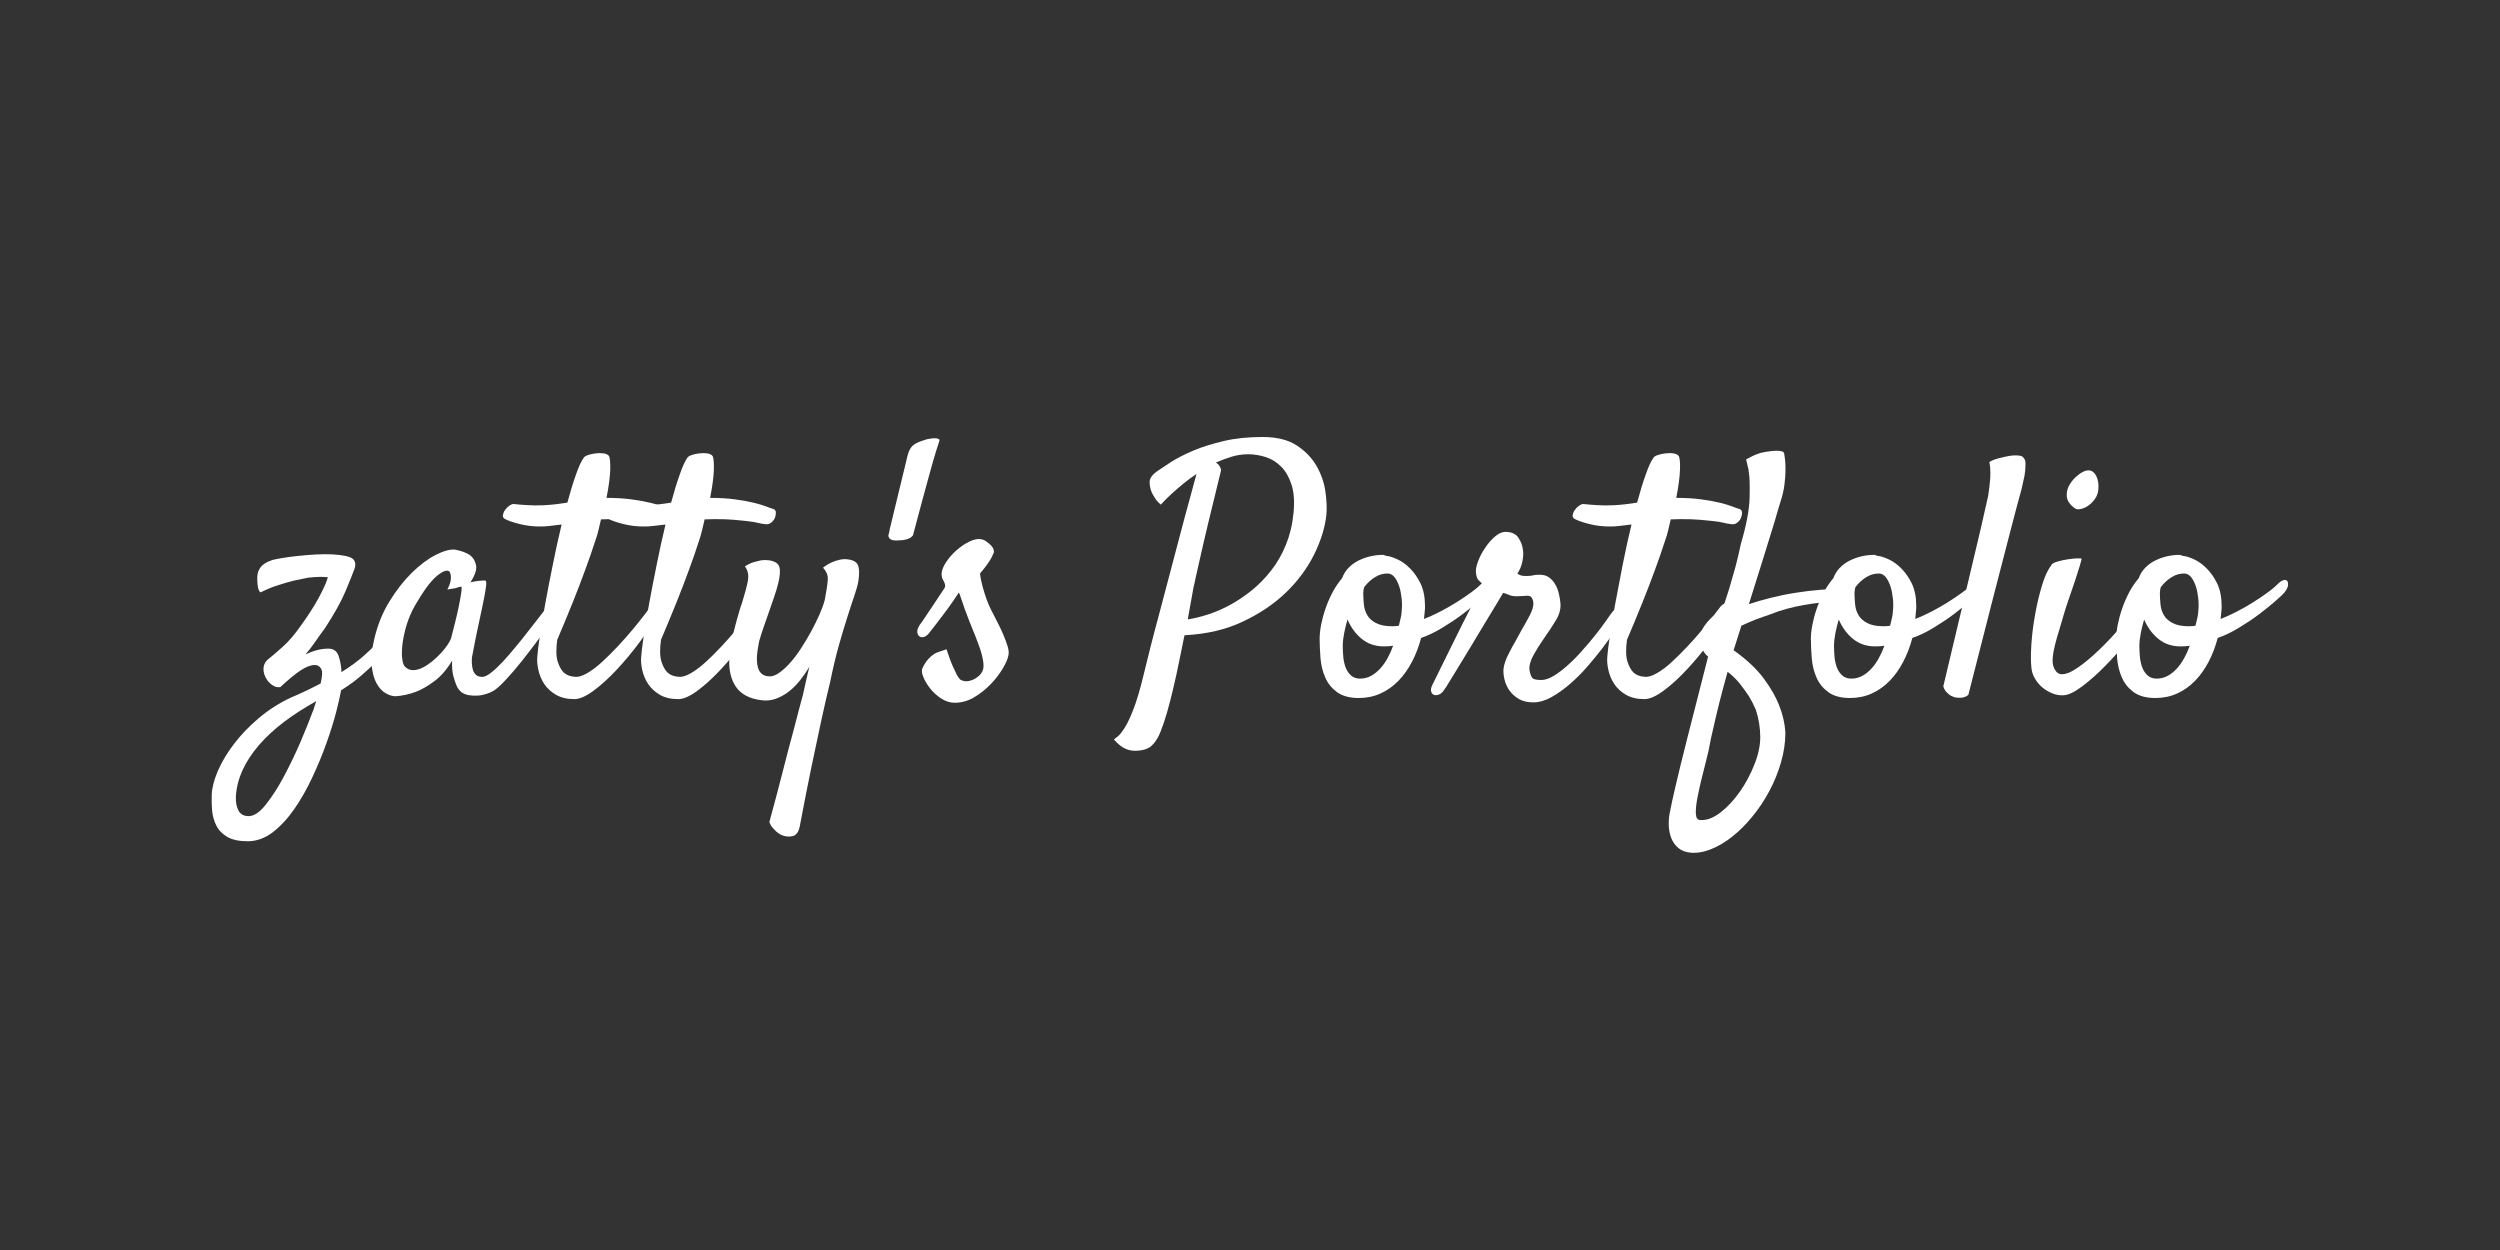 <?xml version="1.0" encoding="UTF-8"?>
<svg id="_レイヤー_2" data-name="レイヤー 2" xmlns="http://www.w3.org/2000/svg" width="200" height="100" viewBox="0 0 200 100">
  <rect x="0" y="0" width="200" height="100" fill="#333333" stroke="none"/>
  <defs>
    <style>
      .cls-1 {
        fill: #fff;
        stroke-width: 0px;
      }
    </style>
  </defs>
  <path class="cls-1" d="m31.79,50.98c-.12.18-.33.44-.61.78s-.61.71-1,1.1-.83.8-1.32,1.22c-.49.42-1.02.8-1.57,1.14-.07.41-.21,1-.4,1.76-.2.76-.46,1.59-.78,2.49-.32.9-.7,1.81-1.13,2.73-.43.92-.91,1.77-1.44,2.53-.53.76-1.11,1.38-1.73,1.86-.63.47-1.29.71-1.99.71s-1.25-.12-1.64-.35c-.39-.23-.69-.53-.87-.9-.19-.37-.3-.77-.34-1.21s-.04-.87-.03-1.28c.02-.54.18-1.16.48-1.87.31-.71.73-1.43,1.28-2.15.55-.73,1.21-1.42,1.98-2.07.77-.66,1.63-1.21,2.58-1.66.47-.2.9-.39,1.29-.58.39-.19.76-.37,1.1-.55.14-.59.16-.99.04-1.18-.12-.2-.28-.3-.5-.3-.32,0-.7.14-1.14.43s-.98.74-1.63,1.34c-.18.02-.34,0-.47-.07-.13-.06-.25-.14-.34-.23-.11-.09-.2-.2-.27-.32-.2-.3-.28-.61-.26-.92.03-.3.17-.55.42-.73.25-.2.62-.51,1.12-.96.49-.44.97-1,1.44-1.68.14-.2.32-.44.52-.74s.41-.62.62-.97.4-.71.59-1.09c.19-.38.34-.74.44-1.08-.36-.05-.88-.04-1.56.03-.36.07-.74.15-1.16.24-.36.09-.77.21-1.22.35-.46.14-.94.34-1.44.59-.07-.04-.12-.11-.16-.21-.04-.11-.06-.23-.08-.38-.02-.16-.03-.34-.03-.54,0-.25.04-.46.12-.63.08-.17.18-.31.31-.42.12-.11.26-.19.4-.26.14-.06.27-.11.38-.15.12-.04.37-.08.74-.15.37-.06.78-.12,1.25-.17s.95-.09,1.45-.12c.5-.03.96-.03,1.37-.01.84.05,1.38.17,1.6.34.22.17.28.44.17.79-.13.36-.37.96-.73,1.82-.36.85-.91,1.83-1.64,2.95-.31.41-.58.8-.83,1.16-.25.36-.49.67-.73.94.3-.14.61-.26.92-.34.3-.08.61-.12.91-.12.41,0,.69.2.82.59.13.39.21.83.23,1.29.72-.45,1.36-.92,1.92-1.43.57-.5,1.17-1.15,1.82-1.94.16-.2.31-.31.44-.35.13-.04.24-.01.31.07.07.08.11.2.11.35s-.05.31-.16.47Zm-6.73,5.86c.04-.14.08-.27.12-.39.04-.12.08-.24.12-.36-.93.52-1.79,1.07-2.56,1.65-.77.58-1.44,1.2-2,1.84-.56.65-1.01,1.32-1.33,2.02-.32.7-.5,1.41-.54,2.13-.02.43.05.8.2,1.1s.43.46.82.46c.43,0,.89-.31,1.38-.93.49-.62.98-1.37,1.45-2.26.47-.89.92-1.81,1.33-2.77.41-.96.74-1.79,1-2.49Z"/>
  <path class="cls-1" d="m43.95,49.95c-.25.36-.57.8-.97,1.33-.4.53-.8,1.06-1.22,1.59-.42.53-.83,1.01-1.24,1.45-.4.44-.74.75-1.01.93-.18.11-.39.2-.62.27-.23.07-.47.12-.71.13s-.47,0-.69-.04c-.22-.04-.4-.12-.57-.23-.16-.13-.3-.3-.4-.54-.09-.2-.17-.46-.26-.78-.08-.32-.11-.73-.09-1.21-.43.72-.91,1.27-1.43,1.65-.52.39-1.01.67-1.48.85-.54.2-1.08.31-1.61.35-.25,0-.52-.08-.81-.25-.29-.17-.53-.44-.73-.81-.2-.37-.32-.84-.38-1.43-.05-.58.02-1.28.21-2.08.25-1.09.65-2.09,1.2-2.99.55-.9,1.14-1.66,1.79-2.3.65-.64,1.28-1.12,1.91-1.44.63-.32,1.15-.47,1.56-.43.48.09.88.23,1.18.43.25.18.42.44.5.79.08.35-.07.81-.44,1.39.25-.05.46-.09.63-.11.17-.02.3-.03.39-.03.11,0,.18,0,.21.03.02.04.03.11.03.23s-.03.33-.08.63c-.05.31-.13.72-.24,1.24s-.25,1.19-.43,2.02c-.04.16-.07.31-.09.44-.03.13-.05.27-.08.4-.03.13-.06.29-.09.47-.04.18-.08.4-.13.67-.02.16-.02.34-.01.52s.04.36.09.52.14.29.25.39c.12.1.28.15.5.15.18,0,.41-.11.7-.34.29-.22.59-.51.92-.86s.66-.74,1.01-1.16c.35-.42.68-.83.98-1.22.3-.39.58-.74.82-1.05.24-.31.42-.53.52-.67.14-.16.29-.26.43-.28.14-.03.25.01.32.12.07.11.08.27.04.48-.04.22-.17.47-.39.75Zm-7.88,1.18c.09-.36.2-.78.32-1.26.12-.48.23-.95.32-1.4.09-.45.16-.82.2-1.12.04-.3.03-.44-.04-.42-.09.02-.19.04-.3.08-.09.04-.21.06-.35.08-.14.02-.29.04-.43.08.14-.29.23-.52.26-.71.03-.19.03-.34.01-.44-.02-.12-.05-.22-.11-.3-.2-.16-.54-.03-1.04.39-.49.42-1.06,1.2-1.71,2.33-.27.47-.48.96-.65,1.49s-.27,1.03-.34,1.49c-.06.47-.08.87-.04,1.22.04.35.11.58.22.69.2.2.42.29.67.28.25,0,.51-.08.77-.21.26-.13.52-.31.78-.52.26-.22.49-.44.7-.67s.38-.45.51-.65c.13-.2.21-.34.23-.43Z"/>
  <path class="cls-1" d="m52.08,48.5c.07-.11.17-.17.28-.2.12-.03.21-.01.28.04.07.05.11.14.12.27,0,.13-.04.3-.15.51-.36.68-.83,1.42-1.41,2.21s-1.2,1.53-1.84,2.22-1.27,1.26-1.88,1.71c-.61.45-1.12.67-1.53.67-.59,0-1.08-.12-1.48-.35-.39-.23-.7-.52-.93-.86-.22-.34-.38-.71-.47-1.12-.09-.4-.12-.78-.08-1.12.02-.29.08-.8.19-1.55.11-.74.25-1.6.43-2.58.18-.98.38-2.03.61-3.15.22-1.12.46-2.2.71-3.24-.3.04-.61.07-.91.11-.31.04-.58.05-.83.05-.57,0-1.12-.07-1.63-.2-.51-.13-.89-.26-1.14-.39-.14-.07-.21-.17-.19-.31.02-.13.07-.27.16-.4.09-.13.2-.25.34-.35.13-.1.26-.15.36-.15.34.04.71.07,1.1.09.39.03.83.03,1.29.01.34-.02.67-.04.98-.08s.62-.08.93-.13c.23-.86.46-1.61.69-2.25.22-.64.43-1.08.61-1.33.05-.09.17-.17.36-.23s.39-.11.61-.13c.21-.03.42-.03.62,0s.34.09.43.2c.09.14.12.51.11,1.1-.02.59-.12,1.35-.3,2.26.75,0,1.42.04,2,.12.58.08,1.08.17,1.49.27.41.1.74.2,1,.3s.44.17.57.2c.12.04.19.13.2.27s-.02.29-.08.44c-.06.15-.17.28-.31.39-.14.11-.31.14-.48.11-.18-.02-.38-.05-.61-.11-.22-.05-.49-.1-.81-.13-.31-.04-.69-.07-1.12-.11-.43-.04-.93-.05-1.51-.05-.11,0-.23,0-.36.01-.13,0-.27.01-.42.01-.07.29-.14.57-.2.85-.06.28-.15.57-.26.87-.23.72-.5,1.5-.81,2.34-.27.74-.59,1.58-.97,2.53-.38.95-.8,1.96-1.26,3.04-.11.77-.09,1.36.04,1.76.13.4.3.7.5.88.23.2.52.3.86.32.27.04.6-.06.98-.28.39-.22.78-.52,1.2-.9.41-.38.83-.79,1.25-1.24s.81-.89,1.17-1.32c.36-.43.67-.82.94-1.17.27-.35.46-.6.56-.74Z"/>
  <path class="cls-1" d="m60.39,48.5c.07-.11.17-.17.28-.2.12-.03.21-.01.28.04.07.05.11.14.12.27,0,.13-.04.3-.15.51-.36.68-.83,1.42-1.41,2.21s-1.2,1.53-1.84,2.22c-.65.69-1.27,1.26-1.88,1.71-.61.45-1.12.67-1.53.67-.59,0-1.09-.12-1.48-.35-.39-.23-.7-.52-.93-.86-.22-.34-.38-.71-.47-1.12-.09-.4-.12-.78-.08-1.12.02-.29.08-.8.19-1.55.11-.74.25-1.6.43-2.58.18-.98.38-2.03.61-3.15.22-1.12.46-2.2.71-3.24-.31.04-.61.07-.92.11-.3.04-.58.05-.83.05-.57,0-1.12-.07-1.63-.2-.51-.13-.89-.26-1.14-.39-.14-.07-.21-.17-.19-.31.02-.13.07-.27.16-.4.09-.13.2-.25.34-.35.13-.1.26-.15.36-.15.34.04.71.07,1.1.09s.82.03,1.29.01c.34-.02.67-.04.98-.08.31-.04.62-.08.93-.13.23-.86.46-1.61.69-2.25.22-.64.43-1.08.6-1.33.05-.09.18-.17.36-.23.19-.06.39-.11.61-.13.22-.03.42-.03.62,0s.34.09.43.2c.09.14.12.51.11,1.1-.02.59-.12,1.35-.3,2.26.75,0,1.42.04,2,.12.58.08,1.08.17,1.49.27.41.1.74.2,1,.3s.44.17.57.2c.12.04.19.13.2.27,0,.14-.02.29-.08.44-.06.15-.17.28-.31.39s-.3.14-.48.11c-.18-.02-.38-.05-.61-.11-.22-.05-.49-.1-.81-.13-.31-.04-.69-.07-1.12-.11-.43-.04-.93-.05-1.51-.05-.11,0-.23,0-.36.01-.13,0-.27.01-.42.01-.07.29-.14.57-.2.85-.06.28-.15.57-.25.87-.23.72-.5,1.5-.81,2.34-.27.74-.59,1.58-.97,2.53-.38.95-.8,1.96-1.26,3.04-.11.77-.09,1.36.04,1.76.13.4.3.7.5.88.23.2.52.3.86.32.27.04.6-.06.98-.28.38-.22.78-.52,1.2-.9.41-.38.83-.79,1.25-1.24.42-.45.81-.89,1.17-1.32.36-.43.67-.82.94-1.17.27-.35.46-.6.57-.74Z"/>
  <path class="cls-1" d="m65.85,45.41c.23-.18.46-.32.69-.42.22-.1.43-.17.6-.2.2-.05.39-.07.59-.05.48.04.78.19.9.46.12.27.13.7.04,1.29-.05.31-.16.69-.32,1.16-.16.47-.35,1.04-.56,1.71-.22.67-.44,1.44-.69,2.3-.24.86-.47,1.83-.69,2.91-.22.88-.45,1.89-.7,3.04-.21,1-.47,2.21-.77,3.63-.3,1.42-.61,3.04-.96,4.87-.09.45-.28.71-.58.78-.3.07-.61.04-.93-.11-.13-.07-.24-.15-.35-.24-.09-.09-.19-.19-.3-.31-.11-.12-.2-.27-.27-.47.41-1.51.78-2.88,1.09-4.12.31-1.24.6-2.31.85-3.23.27-1.06.52-2.01.75-2.85.09-.38.17-.75.25-1.12.08-.37.17-.73.26-1.09-.23.38-.48.74-.75,1.08-.27.34-.57.64-.89.89-.32.25-.67.44-1.04.58-.37.13-.75.17-1.14.12-.97-.12-1.65-.48-2.06-1.08-.4-.59-.58-1.36-.52-2.31.02-.38.07-.79.16-1.24s.19-.88.3-1.29c.11-.41.21-.79.31-1.12.1-.33.17-.57.23-.71.21-.68.37-1.26.47-1.75s.02-.89-.23-1.21c.25-.16.49-.27.71-.34.22-.06.43-.11.61-.15.2-.02.39-.02.59,0,.48.07.77.25.85.54.08.29.05.72-.09,1.29-.07.31-.19.7-.35,1.17-.16.47-.33.96-.51,1.47-.18.5-.34.96-.48,1.39-.14.42-.22.72-.24.9-.16.81-.17,1.43-.03,1.87.14.44.46.66.94.66.23,0,.49-.1.78-.31.29-.21.58-.48.88-.82.3-.34.59-.73.87-1.17s.55-.88.79-1.33.46-.89.65-1.32c.19-.43.33-.82.42-1.16.12-.66.21-1.18.24-1.56.04-.38-.09-.72-.38-1.02Z"/>
  <path class="cls-1" d="m74.06,35.16c.41-.09.7-.12.87-.09.17.03.25.09.23.17-.05.14-.15.44-.28.87s-.3,1-.48,1.67c-.19.67-.4,1.44-.63,2.3-.23.86-.48,1.78-.73,2.74-.04.05-.1.12-.19.19-.09.05-.21.1-.36.15-.15.04-.35.07-.61.07-.25.02-.43,0-.54-.04-.11-.04-.18-.1-.21-.17-.05-.07-.07-.15-.05-.24.02-.05.04-.12.05-.19.02-.05.03-.12.04-.19,0-.07.02-.13.04-.19l1.4-5.78c.09-.36.23-.62.42-.79s.53-.33,1.04-.47Z"/>
  <path class="cls-1" d="m76.88,54.39c.11.07.25.11.42.11s.34-.04.51-.11c.17-.07.33-.17.48-.3.15-.12.26-.29.34-.48.07-.2.07-.48,0-.85-.07-.37-.18-.76-.34-1.18-.15-.42-.32-.85-.5-1.28-.18-.43-.33-.83-.46-1.18-.11-.27-.2-.52-.27-.75-.07-.2-.14-.39-.2-.58-.06-.19-.11-.32-.15-.39-.09.14-.25.38-.47.7-.22.32-.47.66-.73,1.01-.26.35-.51.67-.74.97s-.39.5-.48.61c-.14.16-.28.25-.42.28-.13.03-.25,0-.34-.08-.09-.08-.14-.2-.15-.35,0-.15.06-.34.2-.55.11-.14.27-.37.48-.69s.43-.64.65-.97c.22-.33.41-.63.59-.89.18-.26.28-.42.3-.47.04-.14-.01-.33-.15-.56s-.16-.5-.07-.81c.07-.25.23-.54.48-.87.25-.33.55-.63.89-.9s.69-.47,1.05-.61c.36-.13.68-.13.97.01.23.14.42.3.57.47.14.17.2.35.16.52-.04.09-.09.21-.16.35-.07.14-.18.32-.32.52-.14.21-.35.47-.62.79.05.41.13.79.23,1.13.1.34.19.64.28.89.11.3.22.58.35.83.16.32.33.66.51,1,.18.34.34.68.48,1.01.14.33.26.64.35.93s.12.53.08.73c-.05.3-.21.67-.47,1.1s-.58.85-.97,1.25-.83.75-1.32,1.04c-.49.29-1.01.43-1.55.43-.38,0-.74-.12-1.09-.35-.35-.23-.65-.51-.89-.82s-.42-.62-.54-.93c-.12-.3-.13-.54-.04-.7.11-.22.21-.39.3-.51.09-.12.22-.27.4-.43.07-.05.16-.12.27-.19.09-.05.21-.11.38-.16.16-.05.35-.12.56-.19.18.56.34.99.48,1.31.14.31.26.56.35.74.11.2.21.33.3.4Z"/>
  <path class="cls-1" d="m89.12,59.15c.07-.05.18-.14.34-.27.15-.13.33-.36.54-.7.21-.34.44-.83.69-1.48.25-.65.51-1.52.78-2.64.14-.59.33-1.35.56-2.26.23-.92.49-1.89.77-2.93s.56-2.11.85-3.22.57-2.15.83-3.15.51-1.9.73-2.7c.21-.81.39-1.44.51-1.88-.34.22-.67.46-1,.73-.29.23-.59.5-.92.79-.32.3-.64.6-.94.93-.23-.2-.41-.41-.54-.65-.07-.11-.13-.22-.19-.35-.11-.27-.16-.55-.16-.83s.22-.58.67-.89c.23-.16.59-.39,1.06-.7.47-.3,1.06-.6,1.76-.9.7-.3,1.52-.55,2.45-.77s1.96-.32,3.09-.32,2.04.22,2.73.67c.69.45,1.22,1,1.59,1.64.37.65.61,1.33.71,2.04s.13,1.35.08,1.88c-.11,1-.43,2.05-.97,3.15-.54,1.09-1.28,2.1-2.23,3.03-.95.92-2.11,1.71-3.47,2.35-1.36.65-2.92,1.01-4.68,1.1-.14.68-.29,1.38-.43,2.1-.14.72-.3,1.42-.46,2.11s-.33,1.34-.5,1.94c-.17.6-.35,1.12-.52,1.55-.18.47-.41.84-.7,1.12-.29.28-.75.42-1.37.42-.32,0-.62-.08-.9-.24-.28-.16-.53-.39-.77-.67Zm6.38-12.27c-.05.29-.12.66-.2,1.12-.08.46-.17.97-.28,1.55.48-.07,1.02-.2,1.61-.39s1.18-.44,1.78-.77c.59-.32,1.17-.71,1.74-1.17s1.08-.99,1.55-1.59c.47-.6.86-1.28,1.17-2.04.31-.76.52-1.61.61-2.54.09-.9.04-1.65-.15-2.25-.19-.6-.46-1.08-.82-1.45-.36-.37-.77-.63-1.24-.78-.47-.15-.93-.23-1.4-.23s-.89.06-1.32.19-.86.29-1.29.48c.05.02.12.06.19.13.11.11.19.26.24.46-.43,1.74-.78,3.19-1.06,4.36-.28,1.17-.5,2.12-.66,2.85-.2.86-.35,1.55-.46,2.07Z"/>
  <path class="cls-1" d="m113.69,51.03c-.18.68-.42,1.32-.73,1.91-.31.59-.67,1.1-1.09,1.53-.42.43-.9.77-1.43,1.01-.53.24-1.11.36-1.74.36-.74,0-1.31-.16-1.74-.47-.42-.31-.74-.7-.94-1.17-.21-.47-.33-.98-.38-1.53-.04-.56-.07-1.08-.07-1.56,0-.34.04-.72.12-1.13.08-.41.19-.83.34-1.26.14-.43.33-.86.55-1.29.22-.43.49-.82.79-1.18.11-.3.27-.57.5-.81.22-.23.48-.43.78-.58.3-.15.61-.27.96-.35.34-.08.67-.12,1-.12.05,0,.1,0,.15.03.04.02.09.04.15.05.23.02.52.11.87.27.35.16.69.4,1.02.73s.61.73.85,1.22c.23.49.35,1.09.35,1.79,0,.14,0,.32-.03.52-.02.21-.04.38-.05.52.41-.16.84-.36,1.29-.59.45-.23.88-.48,1.3-.74.42-.26.81-.53,1.17-.79s.65-.51.86-.73c.18-.16.33-.25.46-.27.12-.02.22.02.27.11.05.09.06.22.03.38-.04.16-.13.34-.3.54-.09.11-.32.32-.69.65-.37.32-.8.67-1.3,1.05-.5.38-1.05.74-1.64,1.1-.59.36-1.16.63-1.7.81Zm-6.27.65c0,.32.02.64.05.96.04.31.11.59.21.83s.25.44.43.59c.18.15.41.23.7.23.32,0,.62-.08.89-.23.27-.15.51-.35.73-.59s.41-.52.58-.83c.17-.31.32-.64.44-.98-.13.02-.25.03-.36.04-.12,0-.25.01-.39.01-.68,0-1.27-.2-1.76-.6-.49-.4-.87-.92-1.14-1.55-.11.38-.2.74-.27,1.1-.07.36-.11.7-.11,1.02Zm1.72-4.73c-.05.16-.08.33-.08.51,0,.29.02.59.05.9s.12.6.27.85c.14.25.37.46.69.63s.75.26,1.3.26c.09,0,.18,0,.27-.01.09,0,.18-.02.27-.04.05-.23.1-.44.15-.63.04-.19.07-.35.07-.5.04-.34.04-.69,0-1.05-.04-.36-.1-.69-.2-.98s-.22-.54-.38-.73-.34-.28-.55-.28c-.34,0-.67.09-.98.28s-.61.45-.87.79Z"/>
  <path class="cls-1" d="m115.54,55.17c-.12.2-.26.33-.42.39-.15.06-.29.07-.4.03-.12-.04-.19-.14-.23-.28s0-.32.11-.54l.36-.73c.19-.38.41-.83.67-1.36s.54-1.1.85-1.72c.3-.62.6-1.21.88-1.76.28-.56.53-1.05.77-1.49.23-.44.4-.76.51-.96-.2-.18-.33-.31-.4-.39-.07-.08-.13-.26-.16-.52-.04-.23.02-.54.16-.92.14-.38.33-.74.57-1.09.23-.35.49-.65.78-.9.29-.25.57-.38.83-.38.5,0,.86.16,1.06.48.21.32.33.66.36,1,.04.23.02.53-.05.89-.07.36-.21.68-.4.97.05.04.13.08.22.12.09.04.23.07.43.07.29,0,.49-.02.61-.05.12-.04.3-.05.55-.05.3,0,.56.08.75.23.2.15.36.34.48.56.13.22.22.47.28.73.06.26.1.5.12.71.05.45-.06.92-.35,1.4s-.64,1.01-1.05,1.59c-.25.36-.5.76-.75,1.21-.25.45-.36.85-.32,1.21.04.23.1.42.19.57s.34.21.75.21c.3,0,.64-.11,1.01-.34.37-.22.74-.51,1.13-.86.39-.35.77-.73,1.14-1.16.38-.42.73-.83,1.05-1.24.32-.4.6-.77.82-1.09.22-.32.39-.56.5-.7.09-.14.21-.24.35-.3.14-.05.27-.05.38,0,.11.05.17.16.2.32s-.04.38-.2.65c-.11.18-.29.47-.55.86-.26.39-.57.83-.94,1.32-.37.48-.78.98-1.22,1.49-.45.51-.92.98-1.41,1.4-.49.42-.99.77-1.48,1.04-.49.27-.96.4-1.41.4s-.85-.09-1.16-.27c-.3-.18-.55-.4-.74-.66s-.32-.55-.4-.86c-.08-.31-.11-.61-.09-.87.02-.22.08-.44.17-.69s.22-.49.35-.75c.13-.26.28-.52.43-.78s.29-.52.42-.77c.3-.52.55-.96.74-1.33.19-.37.28-.68.28-.93,0-.16-.04-.3-.11-.43-.07-.13-.19-.19-.35-.19-.11,0-.18,0-.23.01-.04,0-.09.01-.13.01s-.11,0-.19.01c-.08,0-.2.01-.36.01-.23,0-.43-.04-.59-.11s-.31-.13-.46-.16c-.07.13-.23.4-.48.81-.25.41-.54.9-.88,1.45s-.68,1.14-1.05,1.75c-.37.61-.71,1.18-1.04,1.71-.32.53-.6.98-.82,1.34-.22.37-.36.59-.42.66Z"/>
  <path class="cls-1" d="m137.68,48.5c.07-.11.17-.17.28-.2.12-.03.21-.01.28.04.07.05.11.14.12.27,0,.13-.04.3-.15.51-.36.68-.83,1.42-1.41,2.21s-1.2,1.53-1.84,2.22-1.27,1.26-1.88,1.71c-.61.45-1.12.67-1.53.67-.59,0-1.08-.12-1.48-.35-.39-.23-.7-.52-.93-.86-.22-.34-.38-.71-.47-1.12-.09-.4-.12-.78-.08-1.12.02-.29.08-.8.19-1.55.11-.74.25-1.6.43-2.58.18-.98.38-2.03.6-3.15.22-1.12.46-2.2.71-3.24-.31.04-.61.07-.92.11-.31.04-.58.05-.83.05-.57,0-1.12-.07-1.63-.2-.51-.13-.89-.26-1.14-.39-.14-.07-.21-.17-.19-.31.02-.13.07-.27.16-.4.09-.13.2-.25.34-.35.13-.1.26-.15.36-.15.34.04.71.07,1.1.09.39.03.82.03,1.29.01.34-.02.67-.04.98-.08.31-.04.62-.08.93-.13.23-.86.46-1.61.69-2.25.22-.64.43-1.08.61-1.33.05-.09.17-.17.36-.23s.39-.11.61-.13.42-.03.62,0c.2.03.34.09.43.2.09.14.13.51.11,1.1-.02.59-.12,1.35-.3,2.26.75,0,1.42.04,2,.12.58.08,1.08.17,1.49.27.41.1.74.2,1,.3s.44.17.57.2c.12.04.19.13.2.27s-.02.29-.08.44c-.06.15-.17.28-.31.39s-.31.14-.48.11c-.18-.02-.38-.05-.61-.11s-.49-.1-.81-.13c-.31-.04-.69-.07-1.12-.11-.43-.04-.93-.05-1.51-.05-.11,0-.23,0-.36.01-.13,0-.27.01-.42.01-.07.29-.14.57-.2.85-.06.28-.15.57-.26.87-.23.72-.5,1.5-.81,2.34-.27.74-.59,1.58-.97,2.53-.38.95-.8,1.96-1.26,3.04-.11.77-.09,1.36.04,1.76.13.4.3.7.5.88.23.2.52.3.86.32.27.04.6-.06.98-.28.39-.22.79-.52,1.2-.9.41-.38.83-.79,1.25-1.24.42-.45.81-.89,1.17-1.32.36-.43.67-.82.94-1.17.27-.35.46-.6.57-.74Z"/>
  <path class="cls-1" d="m136.61,52.51c-.2-.2-.34-.39-.42-.58-.08-.19-.14-.37-.17-.55-.04-.2-.04-.39,0-.59.07-.25.18-.48.32-.7.13-.2.3-.4.51-.61s.5-.4.86-.58c.23-.57.44-1.18.63-1.82s.35-1.21.5-1.74c.16-.61.3-1.22.43-1.83.45-1.52.68-2.77.7-3.73.02-.96,0-1.59-.05-1.9-.02-.13-.04-.25-.05-.38-.04-.11-.07-.23-.09-.36-.03-.13-.06-.26-.09-.39.2-.11.37-.2.52-.27s.28-.13.39-.16c.13-.05.24-.09.35-.11.41-.09.8-.14,1.17-.15.37,0,.57.06.61.2.02.09.04.25.07.48.03.23.04.52.04.86s-.03.72-.08,1.14c-.05.42-.15.87-.3,1.33-.13.41-.3.99-.51,1.72-.2.63-.46,1.47-.78,2.52-.32,1.05-.75,2.39-1.26,4.02.54-.18,1.13-.35,1.78-.51s1.3-.3,1.98-.4c.67-.11,1.34-.19,2.02-.24.67-.05,1.3-.06,1.87-.03.11,0,.18.05.23.15.04.1.04.2,0,.31-.04.11-.14.21-.3.31-.15.1-.37.16-.66.17-.36.04-.75.08-1.18.12-.43.04-.87.11-1.33.19-.46.08-.91.18-1.36.3-.45.12-.87.26-1.26.42-.3.11-.61.22-.91.32-.25.09-.52.19-.79.31-.28.12-.51.22-.69.31l-.62,1.96c1.04.74,1.84,1.49,2.41,2.26.57.77.97,1.48,1.22,2.12.3.75.47,1.49.51,2.21,0,.79-.12,1.58-.35,2.38s-.54,1.56-.93,2.29c-.39.73-.83,1.4-1.35,2.03-.51.63-1.05,1.17-1.61,1.61-.56.45-1.14.79-1.72,1.02-.58.23-1.13.32-1.65.27-.38-.04-.69-.16-.94-.36s-.44-.47-.57-.78c-.12-.31-.2-.66-.21-1.05s.02-.77.11-1.14c.07-.38.22-1.08.46-2.1.2-.86.5-2.11.92-3.75.41-1.64.97-3.82,1.67-6.55Zm1.59,1.26c-.25.9-.47,1.72-.66,2.47-.19.75-.34,1.42-.47,1.99-.16.66-.29,1.26-.38,1.8-.16.68-.33,1.35-.5,2.02-.17.66-.3,1.26-.4,1.79-.1.53-.14.96-.12,1.28.02.32.13.48.35.48.52.04,1.06-.17,1.63-.61.56-.44,1.08-1,1.55-1.67.47-.67.85-1.4,1.16-2.18s.46-1.5.46-2.17c0-.74-.12-1.46-.35-2.18-.16-.38-.35-.75-.56-1.1-.2-.3-.44-.63-.71-.98-.28-.35-.61-.67-.98-.96Z"/>
  <path class="cls-1" d="m152.99,51.03c-.18.68-.42,1.32-.73,1.91-.31.59-.67,1.1-1.09,1.53-.42.43-.9.77-1.43,1.01-.53.24-1.11.36-1.74.36-.74,0-1.31-.16-1.74-.47-.42-.31-.74-.7-.94-1.17-.21-.47-.33-.98-.38-1.53-.04-.56-.07-1.08-.07-1.56,0-.34.04-.72.12-1.13.08-.41.19-.83.34-1.26.14-.43.33-.86.55-1.29.22-.43.49-.82.79-1.18.11-.3.27-.57.5-.81.22-.23.48-.43.78-.58.3-.15.61-.27.96-.35.34-.08.67-.12,1-.12.05,0,.1,0,.15.03.04.02.09.04.15.05.23.02.52.11.87.27.35.16.69.4,1.02.73s.61.73.85,1.22c.23.49.35,1.09.35,1.79,0,.14,0,.32-.03.52-.02.21-.04.38-.05.52.41-.16.84-.36,1.29-.59.45-.23.88-.48,1.3-.74.42-.26.81-.53,1.17-.79s.65-.51.86-.73c.18-.16.33-.25.46-.27.12-.02.22.02.27.11.05.09.06.22.03.38-.04.16-.13.34-.3.54-.09.11-.32.32-.69.65-.37.32-.8.67-1.3,1.05-.5.38-1.05.74-1.64,1.1-.59.36-1.16.63-1.7.81Zm-6.27.65c0,.32.02.64.05.96.04.31.11.59.21.83s.25.44.43.59c.18.15.41.23.7.23.32,0,.62-.08.89-.23.27-.15.51-.35.73-.59s.41-.52.58-.83c.17-.31.32-.64.44-.98-.13.02-.25.03-.36.04-.12,0-.25.01-.39.01-.68,0-1.27-.2-1.76-.6-.49-.4-.87-.92-1.14-1.55-.11.38-.2.74-.27,1.1-.07.36-.11.7-.11,1.02Zm1.72-4.73c-.05.16-.08.33-.08.51,0,.29.02.59.05.9s.12.6.27.85c.14.25.37.46.69.63s.75.26,1.3.26c.09,0,.18,0,.27-.01.09,0,.18-.02.27-.04.05-.23.1-.44.15-.63.04-.19.07-.35.07-.5.04-.34.04-.69,0-1.05-.04-.36-.1-.69-.2-.98s-.22-.54-.38-.73-.34-.28-.55-.28c-.34,0-.67.09-.98.28s-.61.45-.87.79Z"/>
  <path class="cls-1" d="m155.47,54.88c.79-3.32,1.42-5.98,1.9-7.99.47-2.01.84-3.54,1.09-4.6.29-1.26.48-2.13.59-2.61.05-.34.1-.67.13-1,.04-.29.05-.58.05-.89s-.03-.58-.08-.83c.14-.09.3-.16.47-.22.17-.05.34-.1.5-.13.2-.05.39-.1.59-.13.2-.04.38-.05.54-.05.14,0,.28.01.4.04.12.03.21.09.24.17.11.09.16.27.15.54,0,.27-.03.55-.07.83-.07.34-.15.71-.24,1.1-.22.77-.51,1.88-.89,3.34-.32,1.24-.76,2.92-1.31,5.06-.55,2.13-1.23,4.83-2.06,8.07-.09.09-.2.15-.32.19-.12.04-.24.05-.35.05-.12,0-.26,0-.4-.03-.13-.04-.25-.09-.38-.16-.11-.07-.21-.17-.32-.28-.11-.12-.19-.27-.24-.47Z"/>
  <path class="cls-1" d="m164.1,45.19c.09-.11.26-.2.51-.27.25-.07.51-.13.78-.17.27-.04.52-.07.74-.08.22,0,.35,0,.39.01.02.02-.03.21-.13.56-.11.36-.24.78-.4,1.26-.16.48-.33.98-.51,1.49-.18.51-.31.93-.4,1.25-.09.32-.2.69-.32,1.09-.13.4-.24.8-.34,1.18-.1.39-.17.75-.2,1.09s0,.6.08.78c.09.21.19.36.3.44.11.08.22.12.35.12.36,0,.81-.2,1.36-.59.55-.39,1.1-.86,1.67-1.41.57-.55,1.09-1.1,1.57-1.67.48-.56.84-1.02,1.08-1.36.14-.18.29-.3.44-.35s.28-.04.38.03c.1.07.15.19.16.35,0,.16-.05.35-.17.57-.29.5-.71,1.1-1.26,1.79-.56.69-1.15,1.35-1.78,1.99s-1.24,1.18-1.84,1.63-1.09.68-1.47.7c-.31.02-.61-.03-.9-.15-.3-.12-.57-.28-.81-.48-.24-.21-.44-.45-.6-.73-.16-.28-.25-.57-.27-.87-.05-.45-.05-1.06,0-1.84s.15-1.58.3-2.39c.14-.82.33-1.59.55-2.33.22-.74.48-1.28.77-1.64Zm3.71-5.73c-.05.2-.16.39-.31.58s-.32.34-.51.46c-.19.12-.38.19-.58.23-.2.04-.36,0-.48-.11-.38-.29-.57-.6-.59-.93s.06-.65.24-.94.4-.55.67-.75c.27-.21.5-.33.7-.36s.36,0,.5.12.24.27.31.46c.07.19.11.4.12.63,0,.23-.01.44-.07.62Z"/>
  <path class="cls-1" d="m177.42,51.03c-.18.68-.42,1.32-.73,1.91-.31.59-.67,1.1-1.09,1.53-.42.43-.9.77-1.43,1.01-.53.24-1.11.36-1.74.36-.74,0-1.31-.16-1.74-.47-.42-.31-.74-.7-.94-1.17-.21-.47-.33-.98-.38-1.53-.04-.56-.07-1.08-.07-1.56,0-.34.04-.72.12-1.13.08-.41.19-.83.34-1.26.14-.43.33-.86.55-1.29.22-.43.49-.82.79-1.18.11-.3.27-.57.5-.81.22-.23.48-.43.78-.58.3-.15.61-.27.96-.35.34-.08.67-.12,1-.12.05,0,.1,0,.15.03.04.02.09.04.15.05.23.02.52.11.87.27.35.16.69.4,1.02.73s.61.73.85,1.22c.23.49.35,1.09.35,1.79,0,.14,0,.32-.03.52-.02.21-.04.38-.05.52.41-.16.84-.36,1.29-.59.45-.23.88-.48,1.3-.74.42-.26.81-.53,1.17-.79s.65-.51.86-.73c.18-.16.33-.25.46-.27.12-.02.22.02.27.11.05.09.06.22.03.38-.04.16-.13.34-.3.54-.09.11-.32.32-.69.65-.37.32-.8.67-1.3,1.05-.5.38-1.05.74-1.64,1.1-.59.36-1.16.63-1.7.81Zm-6.27.65c0,.32.02.64.05.96.04.31.11.59.21.83s.25.44.43.59c.18.15.41.23.7.23.32,0,.62-.08.89-.23.27-.15.51-.35.73-.59s.41-.52.58-.83c.17-.31.32-.64.44-.98-.13.02-.25.03-.36.04-.12,0-.25.01-.39.01-.68,0-1.27-.2-1.76-.6-.49-.4-.87-.92-1.14-1.55-.11.38-.2.74-.27,1.1-.07.36-.11.7-.11,1.02Zm1.72-4.73c-.05.16-.08.33-.08.51,0,.29.02.59.05.9s.12.6.27.85c.14.25.37.46.69.63s.75.26,1.3.26c.09,0,.18,0,.27-.01.09,0,.18-.02.27-.04.05-.23.1-.44.15-.63.04-.19.07-.35.07-.5.04-.34.04-.69,0-1.05-.04-.36-.1-.69-.2-.98s-.22-.54-.38-.73-.34-.28-.55-.28c-.34,0-.67.09-.98.28s-.61.45-.87.79Z"/>
</svg>